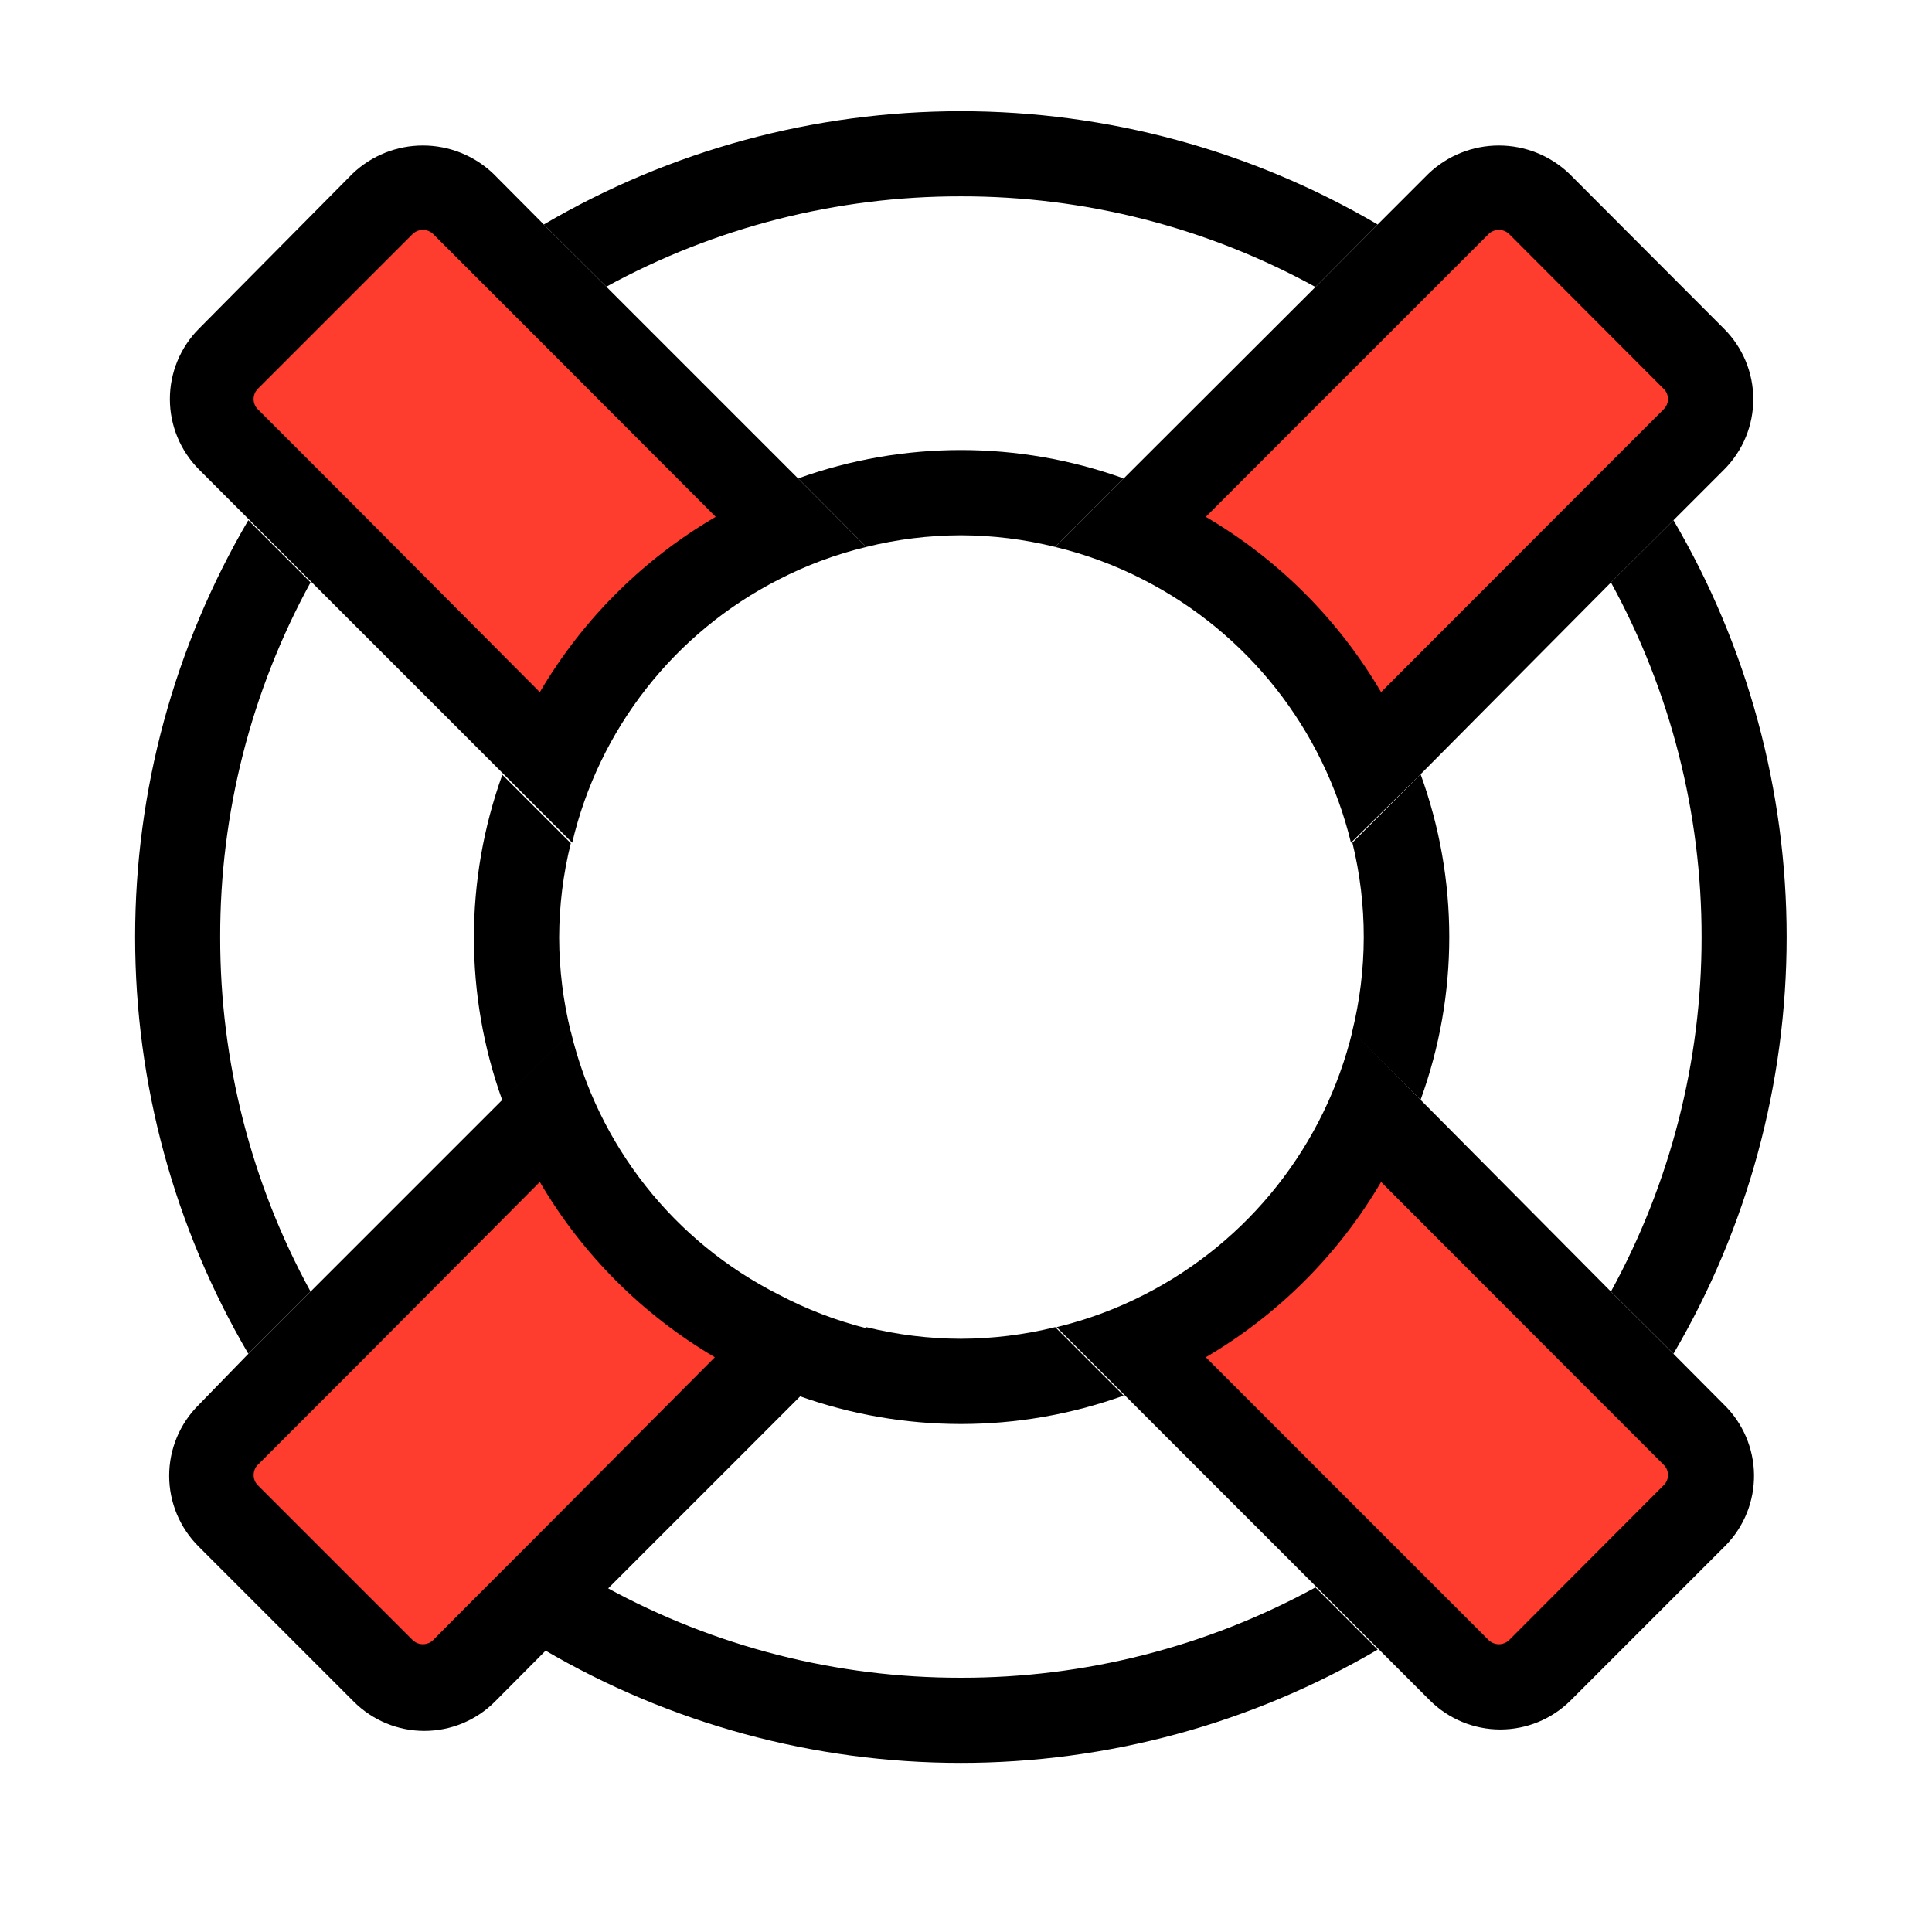 <svg width="68" height="68" viewBox="0 0 68 68" xmlns="http://www.w3.org/2000/svg">
    <path d="M33.82 59.051C29.458 59.058 25.166 57.965 21.34 55.871L19.14 58.061C23.59 60.672 28.655 62.048 33.815 62.048C38.974 62.048 44.04 60.672 48.49 58.061L46.3 55.871C42.474 57.965 38.181 59.058 33.82 59.051Z"  />
    <path d="M59.89 32.999C59.891 37.354 58.794 41.639 56.7 45.459L58.9 47.649C61.509 43.2 62.884 38.136 62.884 32.979C62.884 27.821 61.509 22.757 58.9 18.309L56.7 20.499C58.8 24.33 59.897 28.63 59.89 32.999Z"  />
    <path d="M33.82 6.911C38.182 6.903 42.476 8 46.3 10.101L48.49 7.901C44.04 5.29 38.974 3.914 33.815 3.914C28.655 3.914 23.59 5.29 19.14 7.901L21.34 10.091C25.166 7.998 29.458 6.904 33.82 6.911Z"  />
    <path d="M7.75 32.999C7.739 28.631 8.833 24.331 10.93 20.499L8.74 18.309C6.131 22.757 4.756 27.821 4.756 32.979C4.756 38.136 6.131 43.2 8.74 47.649L10.93 45.459C8.84 41.639 7.746 37.353 7.75 32.999Z"  />
    <path d="M33.82 18.84C34.939 18.843 36.053 18.981 37.14 19.25L39.55 16.84C35.846 15.507 31.794 15.507 28.09 16.84L30.49 19.25C31.579 18.98 32.697 18.843 33.82 18.84Z"  />
    <path d="M19.68 32.999C19.683 31.88 19.821 30.766 20.09 29.68L17.68 27.27C16.347 30.973 16.347 35.026 17.68 38.73L20.09 36.319C19.821 35.233 19.683 34.119 19.68 32.999Z"  />
    <path d="M33.82 47.121C32.697 47.118 31.579 46.98 30.49 46.711L28.09 49.121C31.794 50.454 35.846 50.454 39.55 49.121L37.14 46.711C36.053 46.98 34.939 47.117 33.82 47.121Z"  />
    <path d="M27 46.333L18.892 40L7 51.205L15.649 59L27 46.333Z" fill="#FF3D2E"/>
    <path d="M48 33C47.997 34.119 47.86 35.234 47.59 36.32L50 38.71C51.346 35.009 51.346 30.951 50 27.25L47.6 29.66C47.868 30.753 48.002 31.875 48 33Z"  />
    <path d="M27.4 45.561C25.581 44.642 23.985 43.338 22.722 41.738C21.46 40.139 20.561 38.283 20.09 36.301L17.68 38.711L10.93 45.461L8.74 47.651L7 49.441C6.669 49.767 6.406 50.157 6.226 50.586C6.047 51.015 5.954 51.475 5.954 51.941C5.954 52.406 6.047 52.867 6.226 53.296C6.406 53.725 6.669 54.114 7 54.441L12.46 59.901C13.118 60.555 14.008 60.922 14.935 60.922C15.863 60.922 16.753 60.555 17.41 59.901L19.19 58.111L21.39 55.921L28.14 49.171L30.54 46.761C29.449 46.49 28.394 46.087 27.4 45.561ZM18.73 54.231L16.58 56.381L15.24 57.731C15.144 57.821 15.017 57.871 14.885 57.871C14.754 57.871 14.627 57.821 14.53 57.731L9.07 52.271C8.978 52.176 8.927 52.048 8.927 51.916C8.927 51.783 8.978 51.656 9.07 51.561L10.42 50.211L12.57 48.061L19 41.601C20.492 44.151 22.613 46.275 25.16 47.771L18.73 54.231Z"  />
    <path d="M40 18.667L48.108 25L60 13.795L51.351 6L40 18.667Z" fill="#FF3D2E"/>
    <path d="M60.68 11.571L55.23 6.111C54.562 5.475 53.676 5.121 52.755 5.121C51.833 5.121 50.947 5.475 50.28 6.111L48.49 7.901L46.3 10.101L39.55 16.841L37.14 19.251C38.215 19.509 39.256 19.895 40.24 20.401C42.053 21.327 43.644 22.634 44.906 24.232C46.167 25.831 47.069 27.682 47.55 29.661L50 27.251L56.7 20.501L58.9 18.311L60.69 16.521C61.014 16.195 61.271 15.809 61.446 15.384C61.621 14.959 61.711 14.503 61.71 14.043C61.709 13.584 61.617 13.129 61.441 12.705C61.264 12.28 61.005 11.895 60.68 11.571ZM55.06 17.901L48.61 24.361C47.114 21.81 44.99 19.686 42.44 18.191L48.9 11.731L51.05 9.581L52.4 8.231C52.496 8.141 52.623 8.091 52.755 8.091C52.886 8.091 53.013 8.141 53.11 8.231L58.56 13.691C58.606 13.737 58.644 13.792 58.669 13.853C58.694 13.914 58.708 13.98 58.708 14.046C58.708 14.112 58.694 14.177 58.669 14.238C58.644 14.299 58.606 14.354 58.56 14.401L57.21 15.751L55.06 17.901Z"  />
    <path d="M60.5 53L53 59.5L42 48L50 40L60.5 53Z" fill="#FF3D2E"/>
    <path d="M60.68 49.441L58.9 47.651L56.7 45.461L50 38.711L47.6 36.301C47.12 38.279 46.218 40.131 44.956 41.729C43.695 43.327 42.103 44.634 40.29 45.561C39.307 46.066 38.266 46.452 37.19 46.711L39.6 49.121L46.35 55.871L48.54 58.061L50.33 59.851C50.988 60.505 51.878 60.872 52.805 60.872C53.733 60.872 54.623 60.505 55.28 59.851L60.74 54.391C61.062 54.062 61.315 53.673 61.486 53.246C61.656 52.819 61.741 52.363 61.736 51.903C61.73 51.444 61.634 50.99 61.453 50.567C61.272 50.145 61.009 49.762 60.68 49.441ZM58.56 52.271L53.11 57.731C53.014 57.821 52.887 57.871 52.755 57.871C52.624 57.871 52.497 57.821 52.4 57.731L51.05 56.381L48.9 54.231L42.44 47.771C44.991 46.275 47.115 44.151 48.61 41.601L55.06 48.061L57.21 50.211L58.56 51.561C58.607 51.607 58.645 51.663 58.67 51.724C58.695 51.784 58.708 51.85 58.708 51.916C58.708 51.982 58.695 52.047 58.67 52.108C58.645 52.169 58.607 52.224 58.56 52.271Z"  />
    <path d="M7.5 13L15 6.5L26 18L18 26L7.5 13Z" fill="#FF3D2E"/>
    <path d="M28.09 16.841L21.34 10.091L19.14 7.901L17.36 6.111C16.692 5.475 15.806 5.121 14.885 5.121C13.963 5.121 13.077 5.475 12.41 6.111L7 11.571C6.346 12.228 5.979 13.118 5.979 14.046C5.979 14.973 6.346 15.863 7 16.521L8.79 18.311L10.98 20.501L17.73 27.251L20.14 29.661C20.605 27.683 21.496 25.83 22.75 24.231C24.003 22.632 25.59 21.325 27.4 20.401C28.38 19.895 29.417 19.509 30.49 19.251L28.09 16.841ZM19 24.361L12.57 17.901L10.42 15.751L9.07 14.401C8.977 14.306 8.926 14.178 8.926 14.046C8.926 13.913 8.977 13.786 9.07 13.691L14.53 8.231C14.626 8.141 14.753 8.091 14.885 8.091C15.016 8.091 15.143 8.141 15.24 8.231L16.59 9.581L18.74 11.731L25.19 18.191C22.631 19.682 20.5 21.807 19 24.361Z"  />
</svg>
